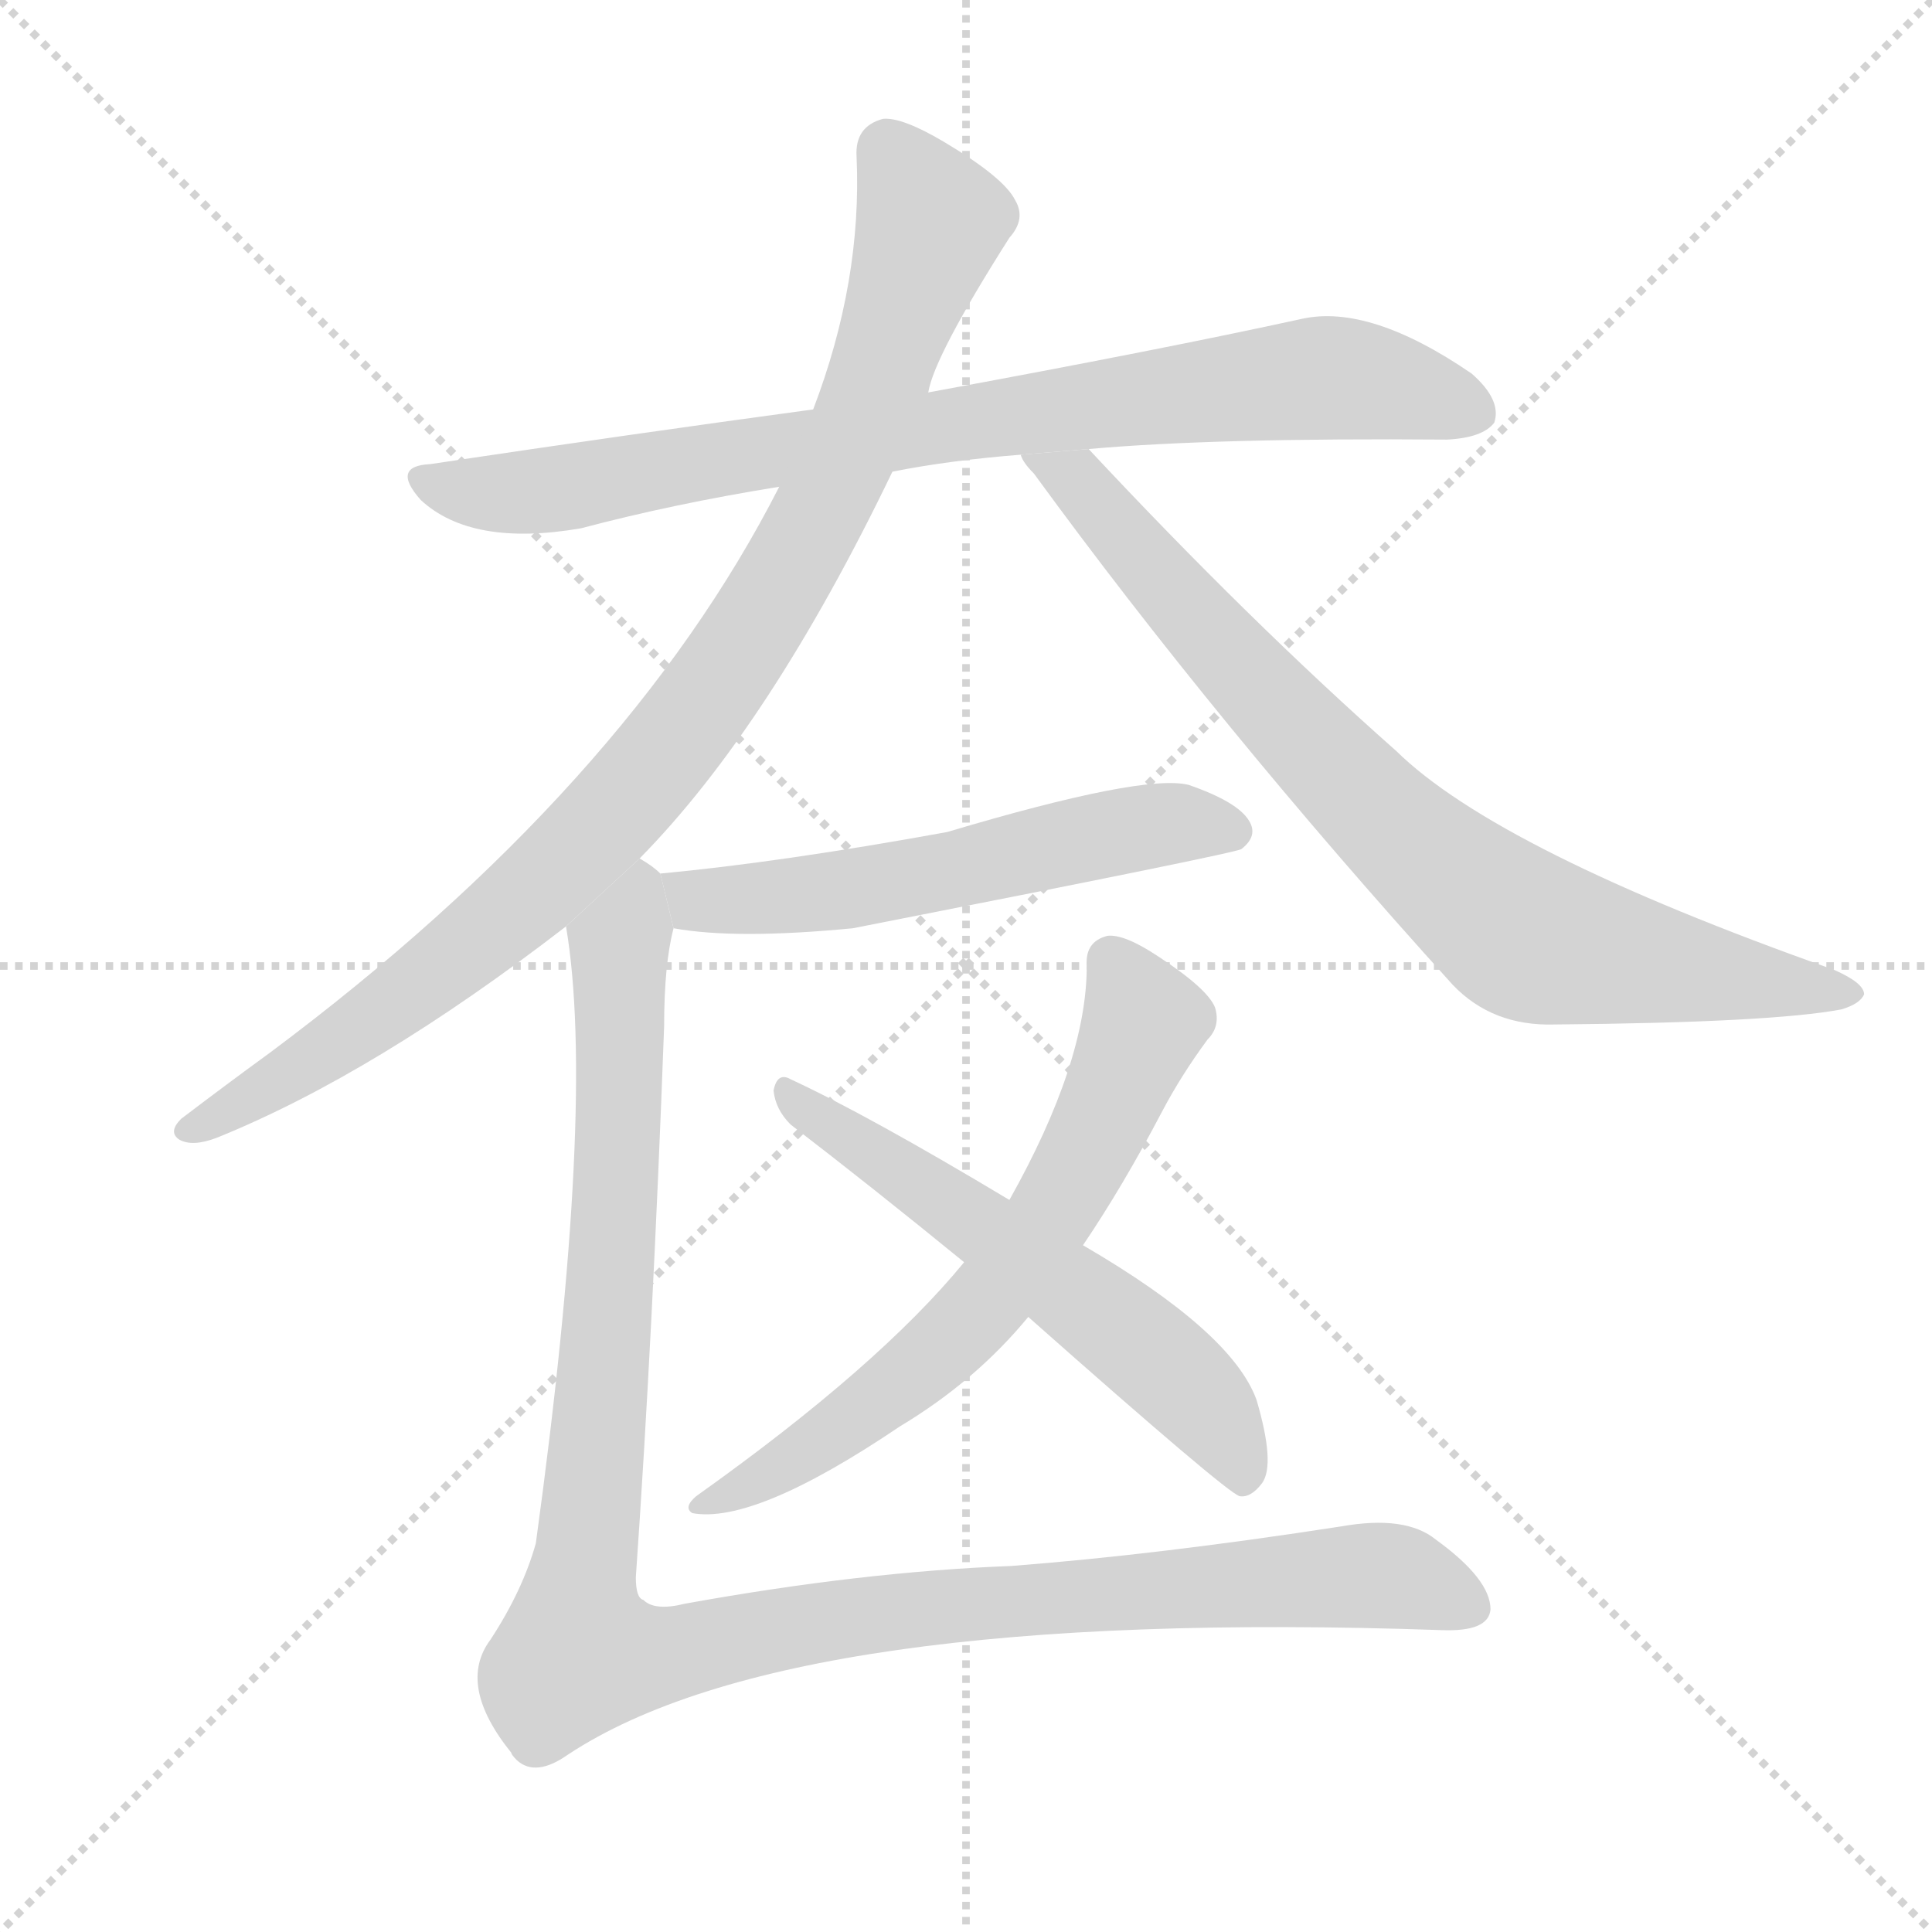 <svg version="1.1" viewBox="0 0 1024 1024" xmlns="http://www.w3.org/2000/svg">
  <g stroke="lightgray" stroke-dasharray="1,1" stroke-width="1" transform="scale(4, 4)">
    <line x1="0" y1="0" x2="256" y2="256"></line>
    <line x1="256" y1="0" x2="0" y2="256"></line>
    <line x1="128" y1="0" x2="128" y2="256"></line>
    <line x1="0" y1="128" x2="256" y2="128"></line>
  </g>
  <g transform="scale(1, -1) translate(0, -900)">
    <style type="text/css">
      
        @keyframes keyframes0 {
          from {
            stroke: blue;
            stroke-dashoffset: 821;
            stroke-width: 128;
          }
          73% {
            animation-timing-function: step-end;
            stroke: blue;
            stroke-dashoffset: 0;
            stroke-width: 128;
          }
          to {
            stroke: black;
            stroke-width: 1024;
          }
        }
        #make-me-a-hanzi-animation-0 {
          animation: keyframes0 0.918s both;
          animation-delay: 0s;
          animation-timing-function: linear;
        }
      
        @keyframes keyframes1 {
          from {
            stroke: blue;
            stroke-dashoffset: 943;
            stroke-width: 128;
          }
          75% {
            animation-timing-function: step-end;
            stroke: blue;
            stroke-dashoffset: 0;
            stroke-width: 128;
          }
          to {
            stroke: black;
            stroke-width: 1024;
          }
        }
        #make-me-a-hanzi-animation-1 {
          animation: keyframes1 1.017s both;
          animation-delay: 0.918s;
          animation-timing-function: linear;
        }
      
        @keyframes keyframes2 {
          from {
            stroke: blue;
            stroke-dashoffset: 796;
            stroke-width: 128;
          }
          72% {
            animation-timing-function: step-end;
            stroke: blue;
            stroke-dashoffset: 0;
            stroke-width: 128;
          }
          to {
            stroke: black;
            stroke-width: 1024;
          }
        }
        #make-me-a-hanzi-animation-2 {
          animation: keyframes2 0.898s both;
          animation-delay: 1.936s;
          animation-timing-function: linear;
        }
      
        @keyframes keyframes3 {
          from {
            stroke: blue;
            stroke-dashoffset: 560;
            stroke-width: 128;
          }
          65% {
            animation-timing-function: step-end;
            stroke: blue;
            stroke-dashoffset: 0;
            stroke-width: 128;
          }
          to {
            stroke: black;
            stroke-width: 1024;
          }
        }
        #make-me-a-hanzi-animation-3 {
          animation: keyframes3 0.706s both;
          animation-delay: 2.833s;
          animation-timing-function: linear;
        }
      
        @keyframes keyframes4 {
          from {
            stroke: blue;
            stroke-dashoffset: 650;
            stroke-width: 128;
          }
          68% {
            animation-timing-function: step-end;
            stroke: blue;
            stroke-dashoffset: 0;
            stroke-width: 128;
          }
          to {
            stroke: black;
            stroke-width: 1024;
          }
        }
        #make-me-a-hanzi-animation-4 {
          animation: keyframes4 0.779s both;
          animation-delay: 3.539s;
          animation-timing-function: linear;
        }
      
        @keyframes keyframes5 {
          from {
            stroke: blue;
            stroke-dashoffset: 577;
            stroke-width: 128;
          }
          65% {
            animation-timing-function: step-end;
            stroke: blue;
            stroke-dashoffset: 0;
            stroke-width: 128;
          }
          to {
            stroke: black;
            stroke-width: 1024;
          }
        }
        #make-me-a-hanzi-animation-5 {
          animation: keyframes5 0.72s both;
          animation-delay: 4.318s;
          animation-timing-function: linear;
        }
      
        @keyframes keyframes6 {
          from {
            stroke: blue;
            stroke-dashoffset: 1145;
            stroke-width: 128;
          }
          79% {
            animation-timing-function: step-end;
            stroke: blue;
            stroke-dashoffset: 0;
            stroke-width: 128;
          }
          to {
            stroke: black;
            stroke-width: 1024;
          }
        }
        #make-me-a-hanzi-animation-6 {
          animation: keyframes6 1.182s both;
          animation-delay: 5.038s;
          animation-timing-function: linear;
        }
      
    </style>
    
      <path d="M 473 650 Q 503 656 541 659 L 577 662 Q 644 668 767 667 Q 786 668 792 676 Q 796 688 780 702 Q 726 739 690 731 Q 617 715 492 692 L 431 683 Q 335 670 228 654 Q 207 653 223 635 Q 250 610 308 620 Q 357 633 413 642 L 473 650 Z" fill="lightgray"></path>
    
      <path d="M 339 445 Q 408 515 473 650 L 492 692 Q 495 711 535 774 Q 544 784 538 794 Q 532 806 500 825 Q 478 838 468 837 Q 453 833 454 817 Q 457 751 431 683 L 413 642 Q 332 483 143 342 Q 121 326 96 307 Q 89 300 95 296 Q 102 292 115 297 Q 199 331 300 409 L 339 445 Z" fill="lightgray"></path>
    
      <path d="M 541 659 Q 542 655 548 649 Q 645 516 770 378 Q 791 356 824 357 Q 939 358 976 365 Q 986 368 988 373 Q 988 379 972 386 Q 794 449 740 502 Q 662 571 577 662 L 541 659 Z" fill="lightgray"></path>
    
      <path d="M 357 408 Q 390 402 452 408 Q 656 448 658 450 Q 667 457 662 465 Q 656 475 630 484 Q 606 490 502 459 Q 414 443 350 437 L 357 408 Z" fill="lightgray"></path>
    
      <path d="M 574 240 Q 595 271 616 311 Q 626 330 640 349 Q 647 356 644 366 Q 640 376 614 393 Q 596 405 587 404 Q 575 401 576 388 Q 576 337 535 264 L 511 231 Q 466 176 369 107 Q 362 101 367 98 Q 400 92 477 144 Q 517 168 545 202 L 574 240 Z" fill="lightgray"></path>
    
      <path d="M 545 202 Q 650 109 657 107 Q 663 106 669 114 Q 676 124 666 158 Q 653 194 574 240 L 535 264 Q 460 309 419 328 Q 412 332 410 322 Q 411 312 419 304 Q 462 271 511 231 L 545 202 Z" fill="lightgray"></path>
    
      <path d="M 350 437 Q 346 441 339 445 L 300 409 Q 316 315 284 82 Q 277 57 260 31 Q 242 7 271 -29 Q 271 -30 274 -33 Q 284 -42 301 -30 Q 419 48 764 36 Q 789 35 790 47 Q 790 63 761 84 Q 745 97 711 91 Q 614 76 536 70 Q 457 67 363 50 Q 347 46 341 52 Q 337 53 337 64 Q 346 193 352 356 Q 352 389 357 408 L 350 437 Z" fill="lightgray"></path>
    
    
      <clipPath id="make-me-a-hanzi-clip-0">
        <path d="M 473 650 Q 503 656 541 659 L 577 662 Q 644 668 767 667 Q 786 668 792 676 Q 796 688 780 702 Q 726 739 690 731 Q 617 715 492 692 L 431 683 Q 335 670 228 654 Q 207 653 223 635 Q 250 610 308 620 Q 357 633 413 642 L 473 650 Z"></path>
      </clipPath>
      <path clip-path="url(#make-me-a-hanzi-clip-0)" d="M 225 645 L 245 639 L 296 640 L 524 679 L 691 699 L 728 698 L 782 681" fill="none" id="make-me-a-hanzi-animation-0" stroke-dasharray="693 1386" stroke-linecap="round"></path>
    
      <clipPath id="make-me-a-hanzi-clip-1">
        <path d="M 339 445 Q 408 515 473 650 L 492 692 Q 495 711 535 774 Q 544 784 538 794 Q 532 806 500 825 Q 478 838 468 837 Q 453 833 454 817 Q 457 751 431 683 L 413 642 Q 332 483 143 342 Q 121 326 96 307 Q 89 300 95 296 Q 102 292 115 297 Q 199 331 300 409 L 339 445 Z"></path>
      </clipPath>
      <path clip-path="url(#make-me-a-hanzi-clip-1)" d="M 470 821 L 494 782 L 467 703 L 415 591 L 365 516 L 265 411 L 152 329 L 100 301" fill="none" id="make-me-a-hanzi-animation-1" stroke-dasharray="815 1630" stroke-linecap="round"></path>
    
      <clipPath id="make-me-a-hanzi-clip-2">
        <path d="M 541 659 Q 542 655 548 649 Q 645 516 770 378 Q 791 356 824 357 Q 939 358 976 365 Q 986 368 988 373 Q 988 379 972 386 Q 794 449 740 502 Q 662 571 577 662 L 541 659 Z"></path>
      </clipPath>
      <path clip-path="url(#make-me-a-hanzi-clip-2)" d="M 547 656 L 572 645 L 698 501 L 804 407 L 980 372" fill="none" id="make-me-a-hanzi-animation-2" stroke-dasharray="668 1336" stroke-linecap="round"></path>
    
      <clipPath id="make-me-a-hanzi-clip-3">
        <path d="M 357 408 Q 390 402 452 408 Q 656 448 658 450 Q 667 457 662 465 Q 656 475 630 484 Q 606 490 502 459 Q 414 443 350 437 L 357 408 Z"></path>
      </clipPath>
      <path clip-path="url(#make-me-a-hanzi-clip-3)" d="M 357 431 L 370 423 L 405 423 L 490 434 L 612 463 L 654 459" fill="none" id="make-me-a-hanzi-animation-3" stroke-dasharray="432 864" stroke-linecap="round"></path>
    
      <clipPath id="make-me-a-hanzi-clip-4">
        <path d="M 574 240 Q 595 271 616 311 Q 626 330 640 349 Q 647 356 644 366 Q 640 376 614 393 Q 596 405 587 404 Q 575 401 576 388 Q 576 337 535 264 L 511 231 Q 466 176 369 107 Q 362 101 367 98 Q 400 92 477 144 Q 517 168 545 202 L 574 240 Z"></path>
      </clipPath>
      <path clip-path="url(#make-me-a-hanzi-clip-4)" d="M 589 391 L 605 364 L 602 346 L 565 269 L 524 211 L 442 140 L 372 102" fill="none" id="make-me-a-hanzi-animation-4" stroke-dasharray="522 1044" stroke-linecap="round"></path>
    
      <clipPath id="make-me-a-hanzi-clip-5">
        <path d="M 545 202 Q 650 109 657 107 Q 663 106 669 114 Q 676 124 666 158 Q 653 194 574 240 L 535 264 Q 460 309 419 328 Q 412 332 410 322 Q 411 312 419 304 Q 462 271 511 231 L 545 202 Z"></path>
      </clipPath>
      <path clip-path="url(#make-me-a-hanzi-clip-5)" d="M 418 319 L 601 191 L 648 143 L 660 115" fill="none" id="make-me-a-hanzi-animation-5" stroke-dasharray="449 898" stroke-linecap="round"></path>
    
      <clipPath id="make-me-a-hanzi-clip-6">
        <path d="M 350 437 Q 346 441 339 445 L 300 409 Q 316 315 284 82 Q 277 57 260 31 Q 242 7 271 -29 Q 271 -30 274 -33 Q 284 -42 301 -30 Q 419 48 764 36 Q 789 35 790 47 Q 790 63 761 84 Q 745 97 711 91 Q 614 76 536 70 Q 457 67 363 50 Q 347 46 341 52 Q 337 53 337 64 Q 346 193 352 356 Q 352 389 357 408 L 350 437 Z"></path>
      </clipPath>
      <path clip-path="url(#make-me-a-hanzi-clip-6)" d="M 340 434 L 328 399 L 324 218 L 307 24 L 342 21 L 486 48 L 722 65 L 778 50" fill="none" id="make-me-a-hanzi-animation-6" stroke-dasharray="1017 2034" stroke-linecap="round"></path>
    
  </g>
</svg>
